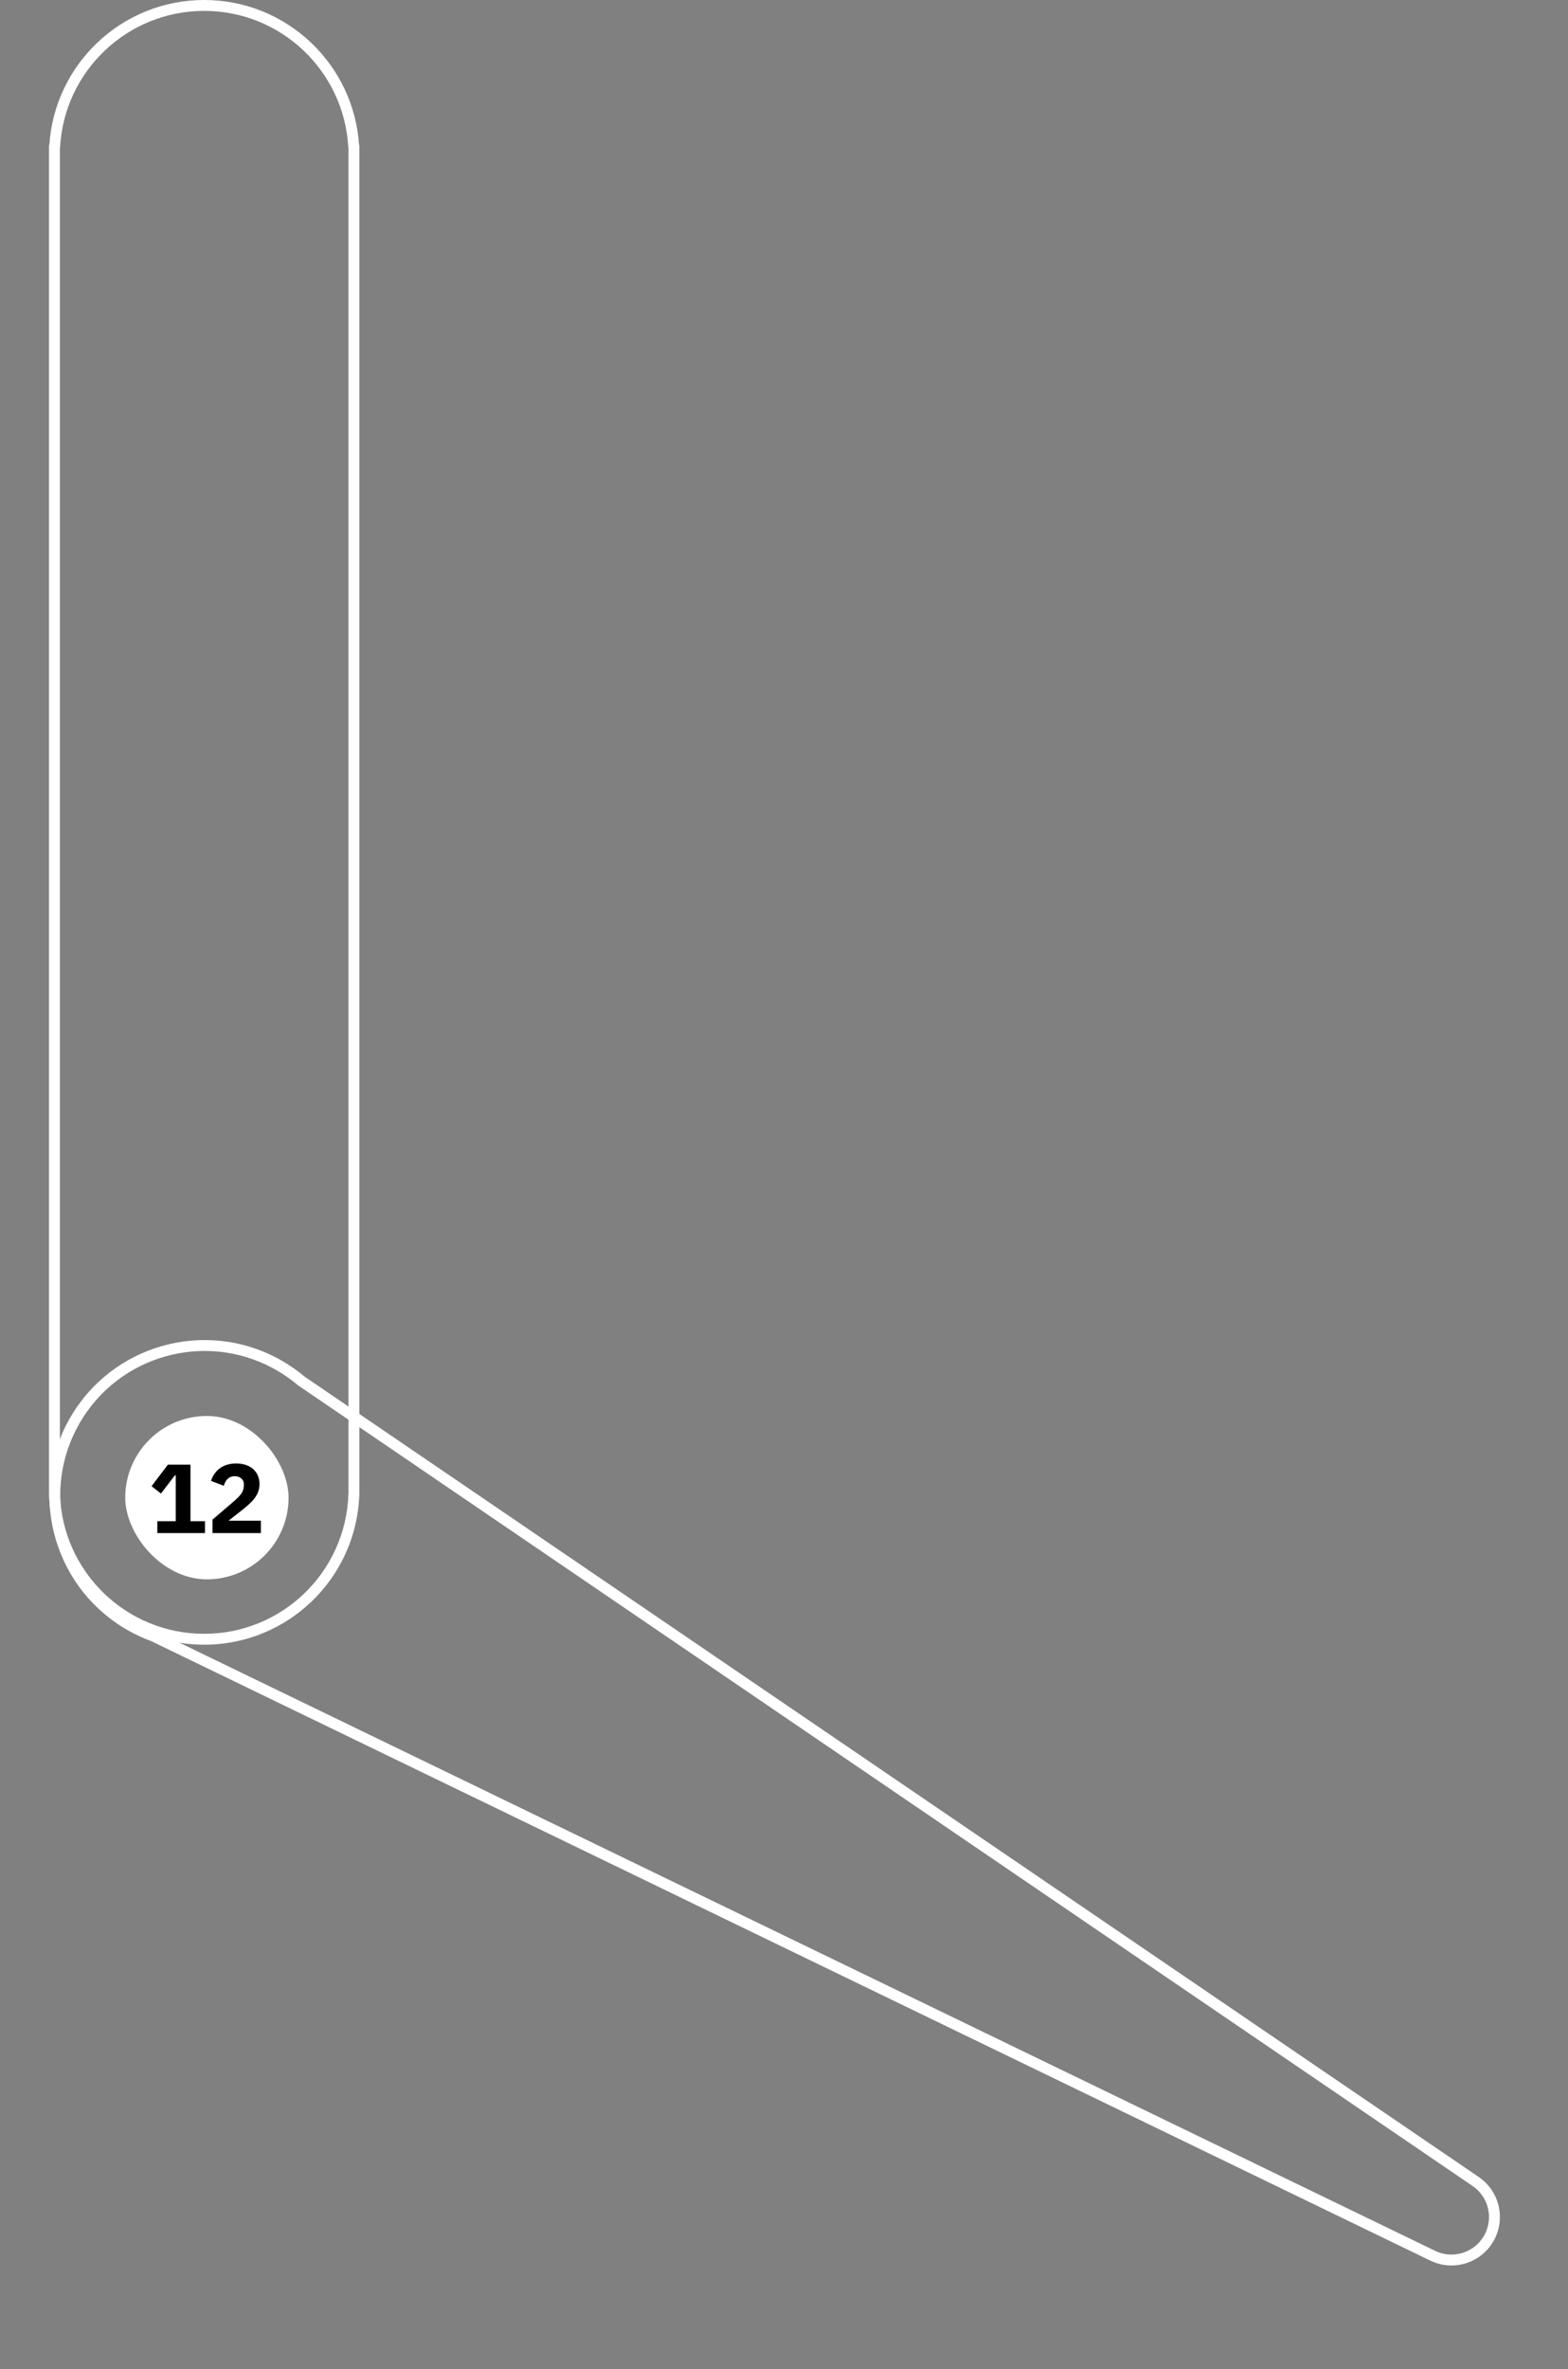 <svg width="288" height="435" viewBox="0 0 288 435" fill="none" xmlns="http://www.w3.org/2000/svg">
<rect x="0" y="0" width="288" height="435" fill="#808080" stroke="none"/>
<path d="M28.183 300.429L28.619 299.529C28.589 299.515 28.558 299.502 28.526 299.49L28.183 300.429ZM23.15 297.992L23.674 297.141C23.645 297.123 23.616 297.107 23.586 297.092L23.15 297.992ZM23.015 297.927L22.149 297.427C22.01 297.668 21.977 297.955 22.059 298.221C22.14 298.486 22.329 298.706 22.579 298.827L23.015 297.927ZM23.023 297.913L23.889 298.413C24.158 297.946 24.009 297.35 23.551 297.065L23.023 297.913ZM50.512 250.301L50.041 251.183C50.517 251.437 51.108 251.268 51.378 250.801L50.512 250.301ZM50.519 250.287L51.083 249.461C50.853 249.304 50.568 249.251 50.297 249.313C50.026 249.374 49.792 249.547 49.653 249.787L50.519 250.287ZM50.641 250.37L50.078 251.197C50.106 251.216 50.135 251.234 50.165 251.25L50.641 250.37ZM55.353 253.581L54.708 254.345C54.734 254.368 54.762 254.388 54.79 254.408L55.353 253.581ZM270.845 400.43L271.711 400.93C271.972 400.477 271.84 399.898 271.408 399.603L270.845 400.43ZM270.841 400.436L269.975 399.936C269.707 400.4 269.852 400.992 270.304 401.28L270.841 400.436ZM262.956 414.094L263.418 413.207C262.943 412.959 262.357 413.13 262.09 413.594L262.956 414.094ZM262.953 414.099L262.517 414.999C262.989 415.227 263.557 415.053 263.819 414.599L262.953 414.099ZM23.32 299.258C24.788 300.105 26.3 300.808 27.841 301.369L28.526 299.49C27.094 298.968 25.687 298.315 24.32 297.526L23.32 299.258ZM22.626 298.844C22.855 298.985 23.086 299.123 23.32 299.258L24.32 297.526C24.102 297.4 23.887 297.272 23.674 297.141L22.626 298.844ZM22.579 298.827L22.714 298.892L23.586 297.092L23.451 297.027L22.579 298.827ZM22.157 297.413L22.149 297.427L23.881 298.427L23.889 298.413L22.157 297.413ZM12.886 260.32C5.176 273.674 9.5 290.674 22.494 298.762L23.551 297.065C11.47 289.544 7.45 273.737 14.619 261.32L12.886 260.32ZM50.983 249.419C37.481 242.21 20.597 246.965 12.886 260.32L14.619 261.32C21.788 248.903 37.487 244.481 50.041 251.183L50.983 249.419ZM49.653 249.787L49.646 249.801L51.378 250.801L51.385 250.787L49.653 249.787ZM51.204 249.544L51.083 249.461L49.956 251.114L50.078 251.197L51.204 249.544ZM51.825 249.886C51.59 249.751 51.353 249.619 51.116 249.49L50.165 251.25C50.386 251.369 50.606 251.492 50.825 251.618L51.825 249.886ZM55.999 252.818C54.719 251.736 53.326 250.753 51.825 249.886L50.825 251.618C52.222 252.425 53.518 253.34 54.708 254.345L55.999 252.818ZM271.408 399.603L55.916 252.755L54.79 254.408L270.281 401.256L271.408 399.603ZM271.707 400.936L271.711 400.93L269.979 399.93L269.975 399.936L271.707 400.936ZM274.3 411.538C276.69 407.398 275.373 402.135 271.378 399.592L270.304 401.28C273.4 403.25 274.421 407.33 272.568 410.538L274.3 411.538ZM262.493 414.98C266.693 417.169 271.91 415.679 274.3 411.538L272.568 410.538C270.715 413.747 266.672 414.903 263.418 413.207L262.493 414.98ZM263.819 414.599L263.822 414.594L262.09 413.594L262.087 413.599L263.819 414.599ZM27.748 301.33L262.517 414.999L263.389 413.199L28.619 299.529L27.748 301.33Z" fill="white"/>
<path d="M10.014 274.425L11.014 274.392C10.996 273.853 10.554 273.425 10.014 273.425L10.014 274.425ZM64.993 274.425L64.993 273.425C64.454 273.425 64.011 273.853 63.993 274.392L64.993 274.425ZM65.008 274.425L65.008 275.425C65.561 275.425 66.008 274.977 66.008 274.425L65.008 274.425ZM65.008 26.883L66.008 26.883C66.008 26.331 65.561 25.883 65.008 25.883L65.008 26.883ZM64.961 26.883L63.963 26.941C63.994 27.47 64.432 27.883 64.961 27.883L64.961 26.883ZM10.046 26.883L10.046 27.883C10.576 27.883 11.014 27.47 11.044 26.941L10.046 26.883ZM9.999 26.883L9.999 25.883C9.447 25.883 8.999 26.331 8.999 26.883L9.999 26.883ZM9.999 273.495L8.999 273.495L9.999 273.495ZM9.999 274.425L8.999 274.425C8.999 274.977 9.447 275.425 9.999 275.425L9.999 274.425ZM9.015 274.458C9.523 289.755 22.083 302 37.504 302L37.504 300C23.166 300 11.486 288.615 11.014 274.392L9.015 274.458ZM37.504 302C52.924 302 65.484 289.756 65.992 274.458L63.993 274.392C63.521 288.615 51.842 300 37.504 300L37.504 302ZM64.993 275.425L65.008 275.425L65.008 273.425L64.993 273.425L64.993 275.425ZM66.008 274.425L66.008 26.883L64.008 26.883L64.008 274.425L66.008 274.425ZM65.008 25.883L64.961 25.883L64.961 27.883L65.008 27.883L65.008 25.883ZM37.504 2C51.617 2 63.154 13.031 63.963 26.941L65.96 26.825C65.09 11.864 52.683 5.59727e-06 37.504 3.60679e-06L37.504 2ZM11.044 26.941C11.853 13.031 23.39 2 37.504 2L37.504 3.60679e-06C22.325 1.61632e-06 9.917 11.864 9.048 26.825L11.044 26.941ZM10.046 25.883L9.999 25.883L9.999 27.883L10.046 27.883L10.046 25.883ZM8.999 26.883L8.999 28.505L10.999 28.505L10.999 26.883L8.999 26.883ZM8.999 28.505L8.999 273.495L10.999 273.495L10.999 28.505L8.999 28.505ZM8.999 273.495L8.999 274.425L10.999 274.425L10.999 273.495L8.999 273.495ZM9.999 275.425L10.014 275.425L10.014 273.425L9.999 273.425L9.999 275.425Z" fill="white"/>
<rect x="23" y="260" width="30" height="30" rx="15" fill="white"/>
<path d="M28.899 281.5H37.647V279.322H34.983V268.936H30.843L27.837 272.896L29.565 274.246L32.121 270.898H32.283V279.322H28.899V281.5ZM39.026 281.5H47.918V279.232H41.978L44.318 277.396C46.118 275.974 47.666 274.66 47.666 272.5C47.666 270.322 46.1 268.72 43.382 268.72C40.772 268.72 39.314 270.178 38.756 271.924L41.114 272.824C41.366 271.87 41.942 271.06 43.13 271.06C43.94 271.06 44.786 271.546 44.786 272.5V272.752C44.786 273.814 44.3 274.516 42.896 275.722L39.026 279.034V281.5Z" fill="black"/>
</svg>
